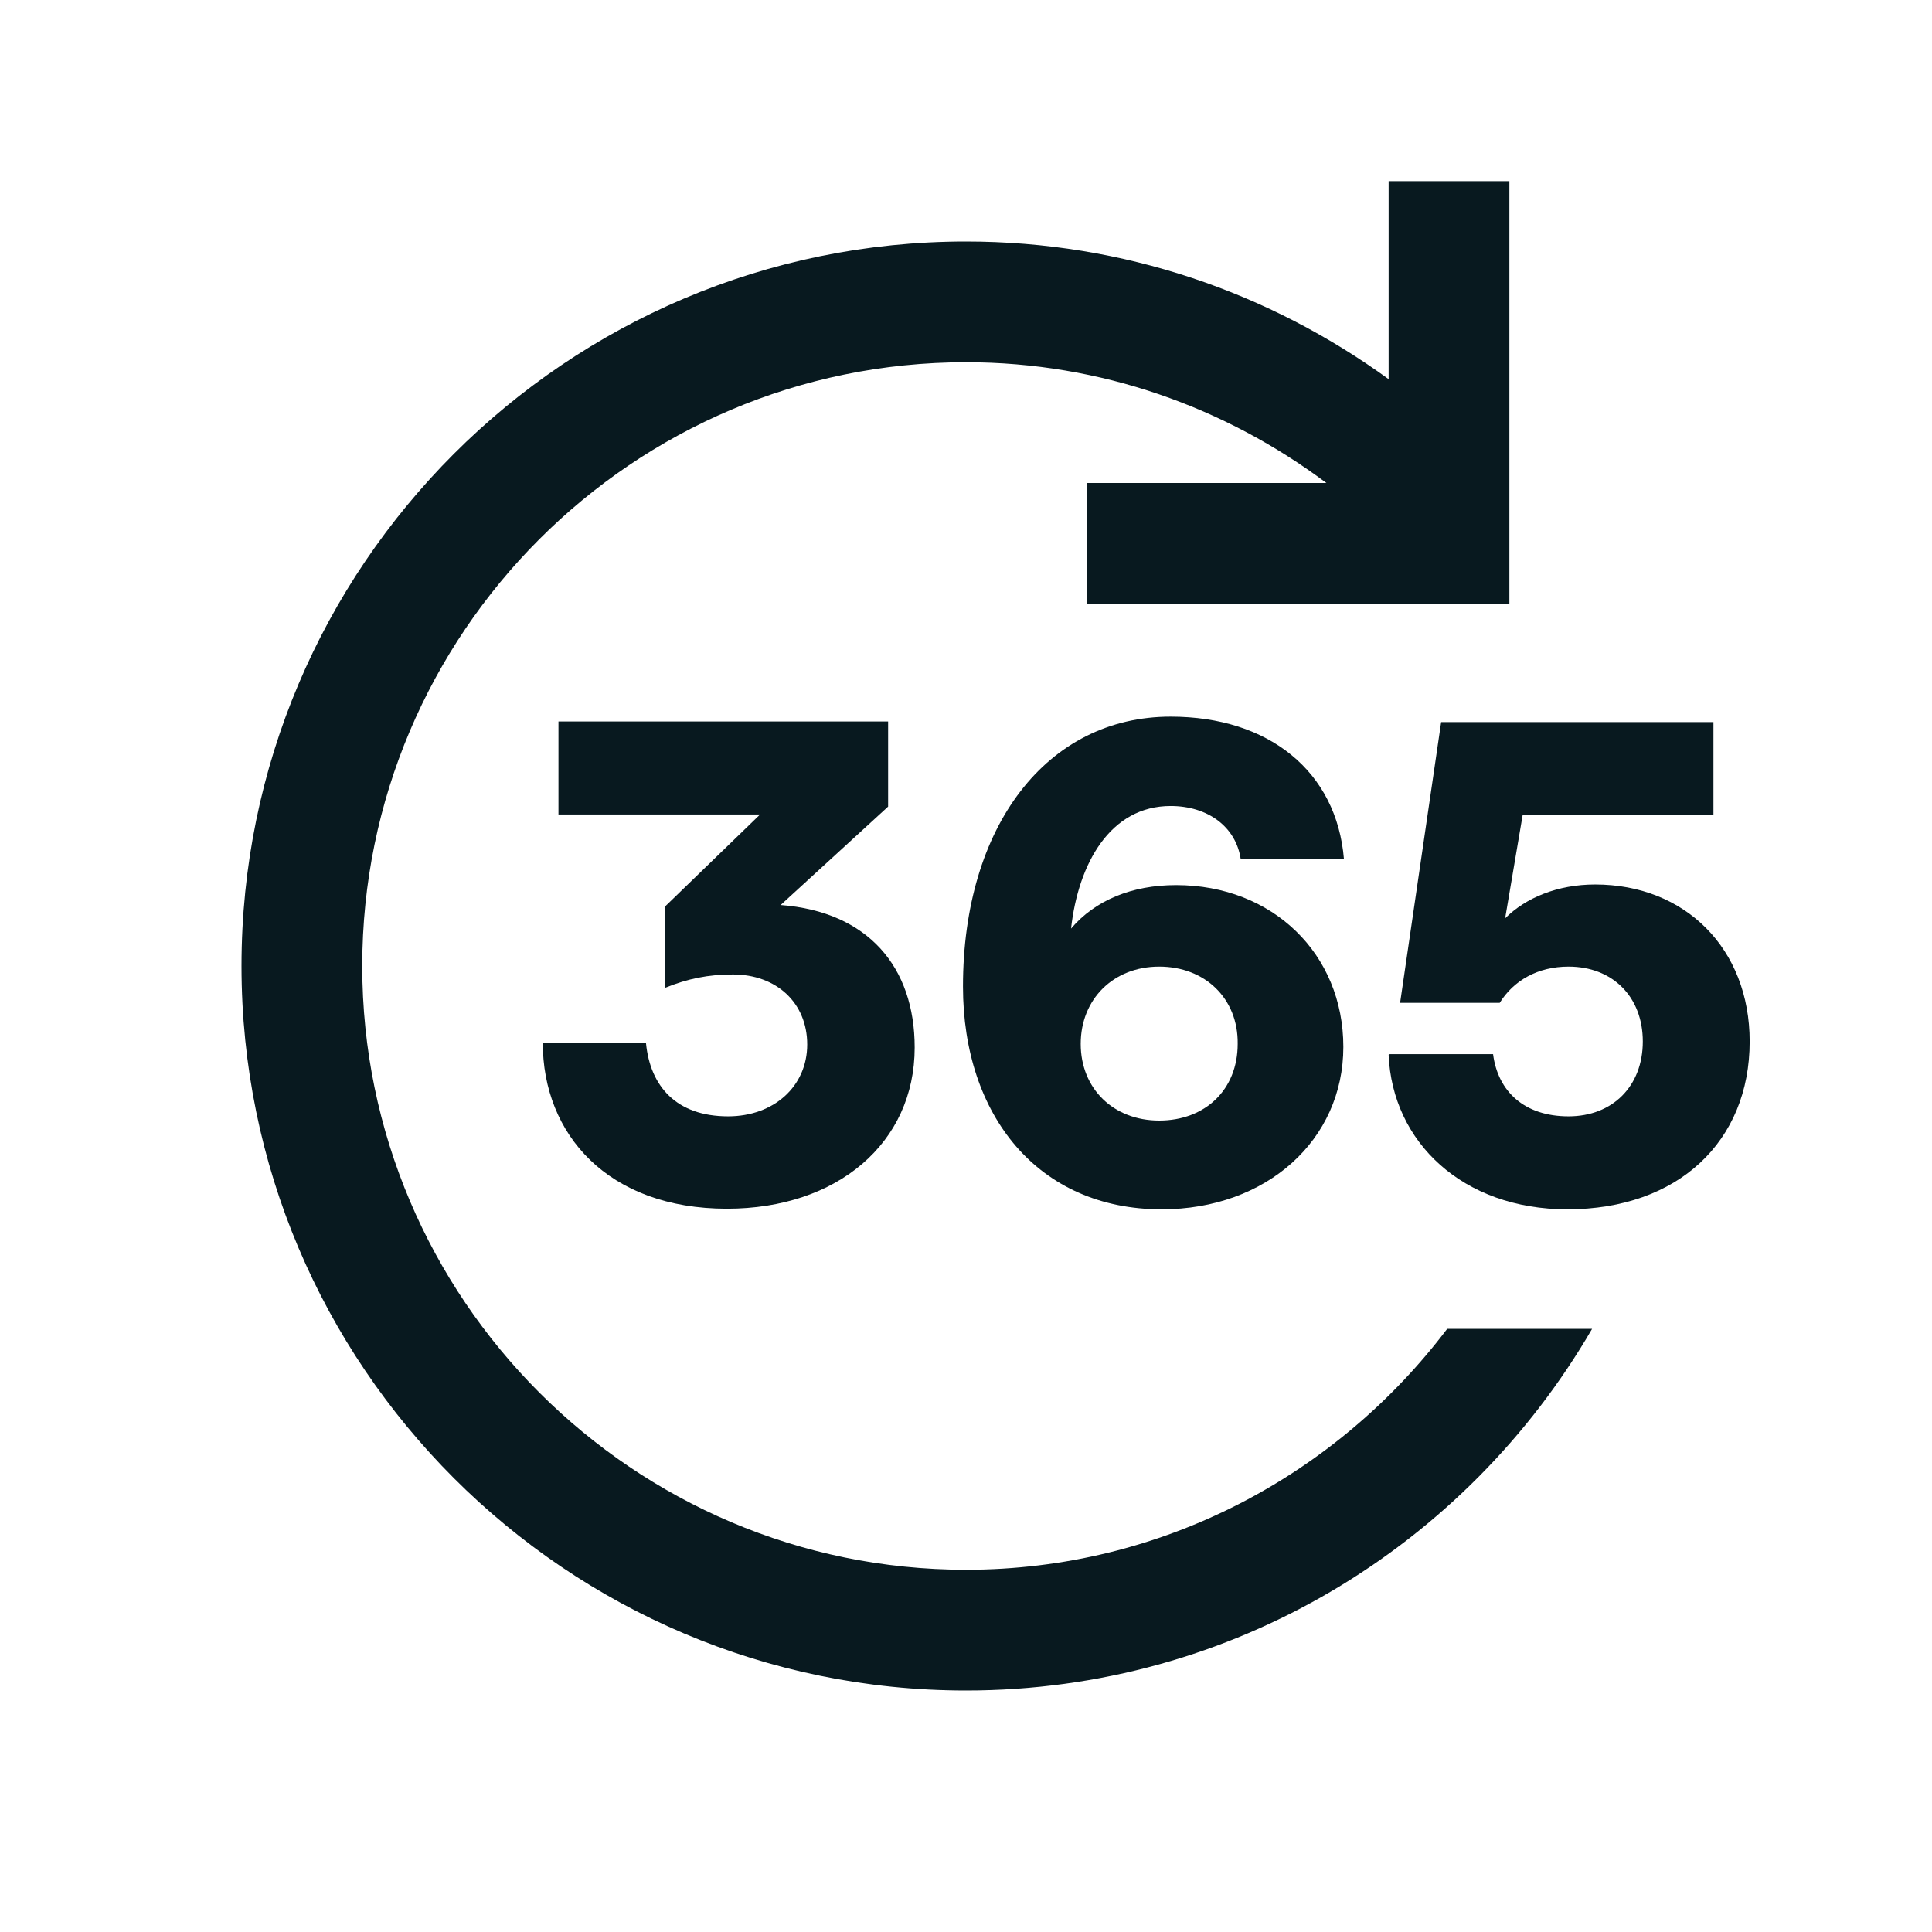 <?xml version="1.0" encoding="UTF-8"?>
<svg id="Motiv" xmlns="http://www.w3.org/2000/svg" viewBox="0 0 32 32">
  <defs>
    <style>
      .cls-1 {
        fill: #08191f;
        stroke-width: 0px;
      }
    </style>
  </defs>
  <path class="cls-1" d="M16,26c-5.51,0-10-4.49-10-10S10.48,6,16,6c2.24,0,4.3.75,5.97,2h-3.97v2h7s0-7,0-7h-2v3.28c-1.97-1.43-4.38-2.28-7-2.28-6.62,0-12,5.38-12,12s5.38,12,12,12c4.43,0,8.29-2.41,10.37-5.99h-2.4c-1.83,2.42-4.72,3.99-7.97,3.99Z"/>
  <g>
    <path class="cls-1" d="M8.99,17.28h1.71c.07.71.5,1.21,1.36,1.21.76,0,1.31-.5,1.31-1.19s-.51-1.16-1.23-1.16c-.41,0-.75.07-1.12.22v-1.35l1.57-1.52h-3.34v-1.54h5.46v1.41l-1.78,1.63c1.45.11,2.22,1.03,2.22,2.36,0,1.58-1.28,2.67-3.11,2.67-1.97,0-3.05-1.23-3.05-2.75Z"/>
    <path class="cls-1" d="M15.95,16.34c0-2.66,1.39-4.47,3.44-4.47,1.63,0,2.75.91,2.87,2.36h-1.71c-.08-.54-.55-.88-1.16-.88-1,0-1.53.95-1.65,2.03.4-.47,1.01-.72,1.74-.72,1.6,0,2.77,1.14,2.77,2.68s-1.27,2.69-3.01,2.69c-2.04,0-3.29-1.55-3.29-3.69ZM20.5,17.29c.01-.75-.54-1.28-1.3-1.28s-1.3.54-1.3,1.28.54,1.27,1.3,1.27,1.3-.51,1.3-1.27Z"/>
    <path class="cls-1" d="M23.02,17.46h1.71c.08.62.52,1.03,1.25,1.03s1.23-.5,1.23-1.24-.5-1.24-1.23-1.24c-.51,0-.91.23-1.14.6h-1.65l.68-4.65h4.51v1.54h-3.16l-.29,1.71c.34-.34.87-.56,1.49-.56,1.49,0,2.56,1.06,2.56,2.6,0,1.66-1.19,2.78-3.02,2.78-1.73,0-2.9-1.11-2.96-2.56Z"/>
  </g>
</svg>